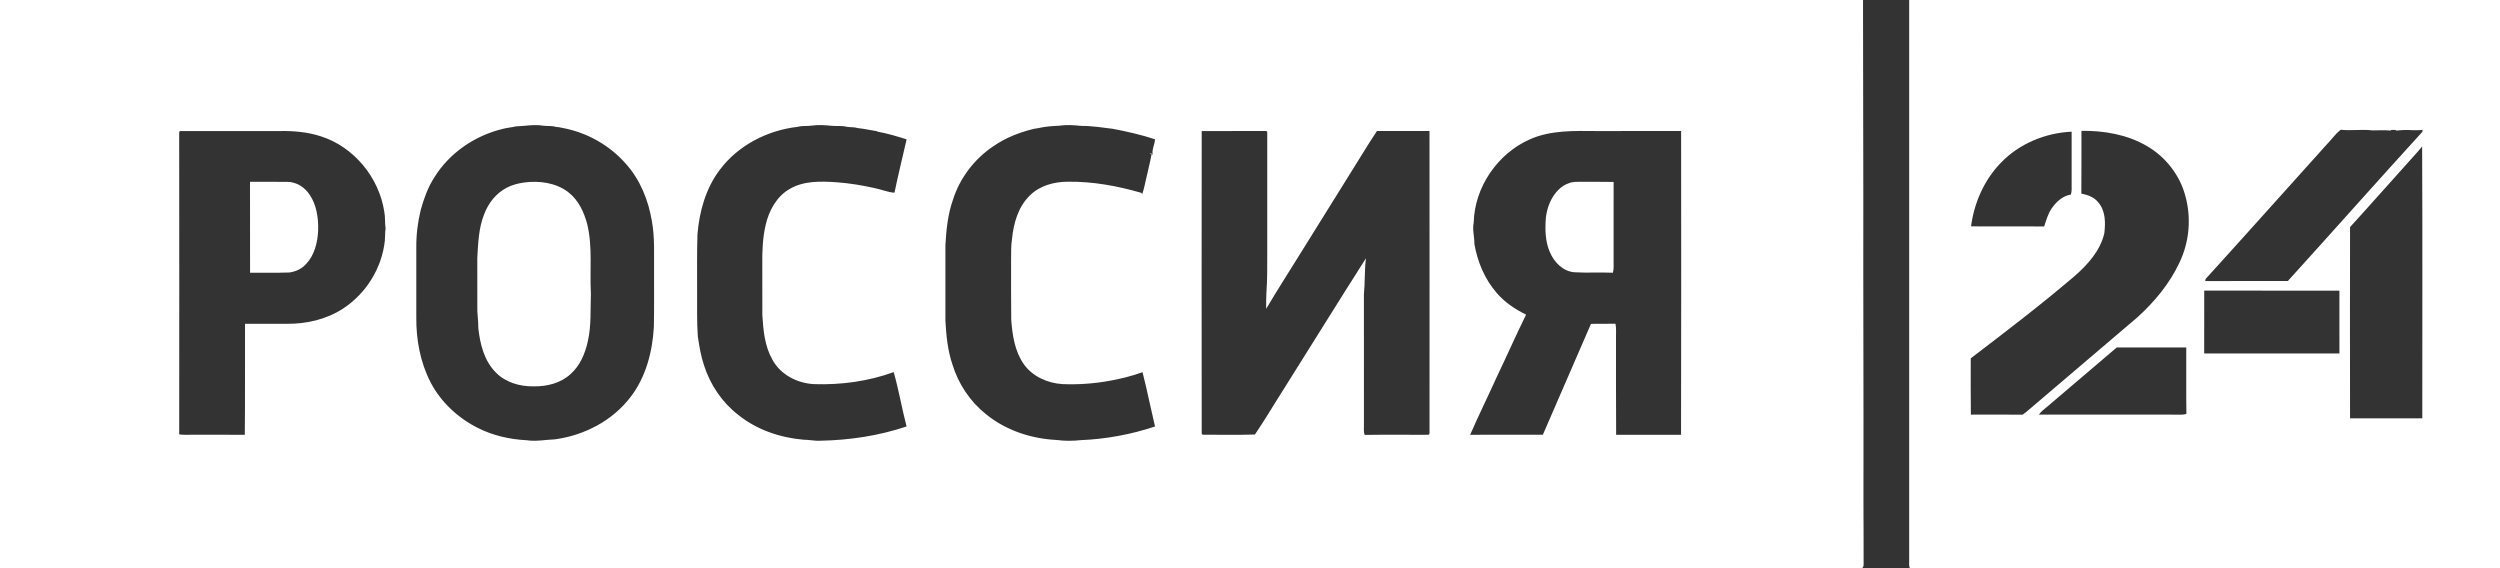 <?xml version="1.0" encoding="UTF-8" standalone="no"?>
<svg width="110px" height="25px" viewBox="0 0 110 25" version="1.1" xmlns="http://www.w3.org/2000/svg" xmlns:xlink="http://www.w3.org/1999/xlink">
    <rect x="0" y="0" width="110" height="25" fill="#333333" stroke="none"/>
    <!-- Generator: Sketch 41.2 (35397) - http://www.bohemiancoding.com/sketch -->
    <title>Russia 24</title>
    <desc>Created with Sketch.</desc>
    <defs></defs>
    <g id="Page-1" stroke="none" stroke-width="1" fill="none" fill-rule="evenodd">
        <g id="Russia-24" fill="#FFFFFF">
            <path d="M0,0 L81.973,0 C81.982,2.864 81.976,5.728 81.986,8.593 C81.977,13.106 82.002,17.62 81.992,22.134 C81.993,23.038 82.002,23.942 81.999,24.845 C82.001,24.906 81.979,24.958 81.933,25 L0,25 L0,0 L0,0 Z M22.694,5.561 C22.507,5.609 22.312,5.619 22.125,5.67 C20.891,5.966 19.757,6.737 19.092,7.835 C18.823,8.26 18.651,8.739 18.516,9.222 C18.381,9.766 18.313,10.327 18.317,10.887 C18.315,11.911 18.316,12.935 18.317,13.958 C18.308,14.94 18.491,15.939 18.942,16.815 C19.394,17.689 20.146,18.387 21.017,18.825 C21.685,19.164 22.429,19.333 23.173,19.37 C23.584,19.435 23.996,19.346 24.408,19.332 C25.708,19.16 26.964,18.508 27.762,17.445 C28.425,16.571 28.711,15.465 28.77,14.381 C28.788,13.564 28.775,12.746 28.779,11.929 C28.771,11.199 28.815,10.465 28.685,9.743 C28.533,8.816 28.168,7.906 27.536,7.205 C26.82,6.387 25.825,5.831 24.764,5.631 C24.661,5.602 24.555,5.594 24.451,5.582 C24.264,5.522 24.065,5.559 23.874,5.527 C23.481,5.464 23.087,5.551 22.694,5.561 L22.694,5.561 Z M35.684,5.53 C35.492,5.558 35.294,5.523 35.106,5.58 C33.775,5.729 32.477,6.39 31.665,7.479 C31.053,8.291 30.77,9.308 30.688,10.312 C30.66,11.162 30.677,12.013 30.673,12.863 C30.677,13.506 30.658,14.151 30.703,14.793 C30.768,15.228 30.838,15.666 30.98,16.084 C31.255,16.939 31.779,17.712 32.488,18.259 C33.305,18.915 34.334,19.261 35.366,19.348 C35.608,19.347 35.847,19.407 36.09,19.392 C37.376,19.368 38.666,19.175 39.889,18.764 C39.682,17.972 39.547,17.16 39.322,16.372 C38.208,16.779 37.01,16.94 35.828,16.902 C35.091,16.87 34.345,16.491 33.985,15.825 C33.646,15.228 33.582,14.527 33.543,13.855 C33.539,13.108 33.542,12.36 33.541,11.613 C33.535,11.036 33.558,10.453 33.691,9.89 C33.835,9.266 34.169,8.648 34.735,8.321 C35.358,7.947 36.115,7.973 36.814,8.02 C37.372,8.061 37.924,8.151 38.469,8.273 C38.768,8.331 39.052,8.458 39.357,8.48 C39.52,7.694 39.711,6.913 39.891,6.131 C39.471,6.001 39.049,5.869 38.614,5.794 L38.58,5.772 C38.299,5.729 38.02,5.663 37.737,5.635 C37.586,5.588 37.426,5.603 37.272,5.583 C37.054,5.52 36.823,5.558 36.6,5.536 C36.296,5.504 35.987,5.485 35.684,5.53 L35.684,5.53 Z M46.591,5.533 C46.294,5.545 45.995,5.565 45.705,5.634 C45.635,5.647 45.565,5.658 45.495,5.668 C44.864,5.82 44.247,6.061 43.709,6.433 C42.871,6.993 42.226,7.84 41.924,8.808 C41.703,9.442 41.636,10.115 41.598,10.78 C41.598,11.892 41.597,13.004 41.598,14.116 C41.634,14.762 41.697,15.416 41.906,16.033 C42.166,16.889 42.682,17.664 43.379,18.221 C44.251,18.933 45.367,19.303 46.481,19.358 C46.836,19.407 47.198,19.405 47.555,19.366 C48.663,19.321 49.767,19.116 50.821,18.766 C50.735,18.379 50.65,17.992 50.559,17.606 C50.468,17.194 50.376,16.783 50.271,16.376 C49.779,16.556 49.268,16.677 48.753,16.768 C48.089,16.884 47.414,16.928 46.74,16.9 C46.09,16.858 45.431,16.567 45.047,16.022 C44.647,15.454 44.544,14.742 44.494,14.065 C44.482,13.195 44.491,12.326 44.488,11.456 C44.493,11.144 44.479,10.83 44.528,10.521 C44.595,9.831 44.796,9.107 45.304,8.61 C45.744,8.164 46.388,7.994 46.998,7.996 C48.087,7.983 49.168,8.18 50.211,8.483 C50.224,8.495 50.25,8.52 50.263,8.533 C50.347,8.28 50.389,8.017 50.455,7.759 C50.526,7.433 50.612,7.11 50.67,6.781 L50.589,6.757 C50.65,6.718 50.69,6.776 50.721,6.824 C50.667,6.591 50.81,6.364 50.82,6.129 C50.214,5.928 49.59,5.788 48.964,5.668 C48.498,5.611 48.032,5.536 47.562,5.539 C47.24,5.503 46.913,5.484 46.591,5.533 L46.591,5.533 Z M7.884,5.936 C7.887,10.328 7.891,14.72 7.885,19.113 C8.064,19.14 8.245,19.129 8.426,19.129 C9.208,19.13 9.989,19.13 10.771,19.13 C10.79,17.502 10.773,15.874 10.781,14.246 C11.391,14.248 12.002,14.247 12.612,14.247 C13.476,14.257 14.357,14.056 15.089,13.581 C16.105,12.922 16.81,11.792 16.934,10.578 C16.945,10.402 16.941,10.224 16.966,10.049 C16.929,9.809 16.957,9.562 16.91,9.323 C16.682,7.808 15.563,6.451 14.105,5.994 C13.525,5.807 12.91,5.754 12.304,5.766 C10.855,5.767 9.406,5.764 7.956,5.767 C7.857,5.752 7.892,5.879 7.884,5.936 L7.884,5.936 Z M52.875,5.767 C52.867,10.206 52.873,14.647 52.875,19.086 C52.886,19.097 52.908,19.118 52.919,19.128 C53.685,19.125 54.453,19.143 55.217,19.119 C55.673,18.446 56.086,17.741 56.525,17.055 C57.72,15.159 58.898,13.253 60.102,11.363 C60.035,11.895 60.063,12.433 60.012,12.966 C60.011,14.877 60.013,16.787 60.013,18.697 C60.017,18.844 59.988,18.998 60.05,19.136 C60.938,19.122 61.826,19.132 62.714,19.131 C62.772,19.12 62.91,19.161 62.899,19.056 C62.898,14.626 62.904,10.195 62.898,5.765 C62.127,5.765 61.356,5.768 60.586,5.764 C60.16,6.403 59.77,7.067 59.358,7.715 C58.681,8.803 58.003,9.89 57.326,10.978 C56.79,11.85 56.23,12.708 55.711,13.59 C55.703,13.347 55.716,13.104 55.723,12.861 C55.77,12.273 55.753,11.681 55.759,11.091 C55.759,9.34 55.761,7.589 55.759,5.839 C55.772,5.733 55.64,5.774 55.58,5.764 C54.679,5.768 53.776,5.764 52.875,5.767 L52.875,5.767 Z M67.308,6.133 C65.895,6.759 64.879,8.234 64.843,9.795 C64.777,10.105 64.878,10.42 64.873,10.733 C65.008,11.518 65.327,12.279 65.849,12.883 C66.202,13.299 66.663,13.606 67.148,13.844 C66.7,14.753 66.291,15.682 65.853,16.597 C65.471,17.445 65.056,18.278 64.687,19.13 C65.753,19.129 66.819,19.131 67.886,19.128 C68.595,17.504 69.3,15.877 70.003,14.249 C70.362,14.244 70.722,14.253 71.082,14.243 C71.123,14.441 71.099,14.643 71.104,14.843 C71.108,16.272 71.098,17.701 71.11,19.13 C72.062,19.13 73.015,19.128 73.966,19.131 C73.976,14.676 73.974,10.219 73.969,5.764 C72.733,5.768 71.497,5.764 70.261,5.766 C69.269,5.759 68.236,5.719 67.308,6.133 Z" id="Shape"></path>
            <path d="M23.052,8.031 C23.723,7.941 24.462,8.037 25.003,8.455 C25.458,8.806 25.702,9.344 25.841,9.876 C26.08,10.875 25.942,11.905 26,12.919 C25.973,13.617 26.022,14.326 25.865,15.015 C25.747,15.551 25.524,16.094 25.093,16.469 C24.666,16.861 24.057,17.01 23.479,16.999 C22.878,17.01 22.246,16.829 21.826,16.398 C21.302,15.88 21.124,15.141 21.047,14.445 C21.051,14.11 20.988,13.779 21.002,13.444 C21.002,12.743 21.004,12.043 21.001,11.342 C21.04,10.692 21.059,10.026 21.309,9.411 C21.492,8.933 21.831,8.496 22.305,8.255 C22.536,8.134 22.794,8.069 23.052,8.031 Z" id="Shape"></path>
            <path d="M11,8 C11.547,8.001 12.095,7.999 12.642,8.001 C13.019,8.003 13.393,8.212 13.628,8.574 C13.921,9.001 14.016,9.581 13.998,10.126 C13.981,10.671 13.826,11.24 13.477,11.605 C13.278,11.835 13.01,11.949 12.741,11.989 C12.162,12.012 11.582,11.991 11.003,12 C10.998,10.666 11.006,9.334 11,8 Z" id="Shape"></path>
            <path d="M69.013,8.067 C69.203,7.983 69.406,8.003 69.605,8 C70.069,8.004 70.535,7.995 70.999,8.005 C70.996,9.173 70.999,10.342 70.998,11.51 C70.995,11.674 71.016,11.844 70.966,12 C70.401,11.974 69.834,12.014 69.269,11.979 C68.806,11.945 68.384,11.574 68.178,11.057 C67.991,10.608 67.979,10.086 68.018,9.593 C68.086,8.907 68.472,8.254 69.013,8.067 Z" id="Shape"></path>
            <path d="M84.004,0 L110,0 L110,25 L84.037,25 C83.974,24.872 84.012,24.721 84.004,24.583 C84.005,16.389 84.004,8.194 84.004,0 L84.004,0 Z M91.584,5.757 C91.579,6.677 91.589,7.597 91.579,8.517 C91.854,8.574 92.138,8.669 92.317,8.897 C92.649,9.271 92.645,9.801 92.59,10.266 C92.411,11.035 91.856,11.649 91.27,12.158 C89.797,13.416 88.253,14.591 86.713,15.767 C86.714,16.593 86.705,17.418 86.718,18.244 C87.477,18.243 88.236,18.239 88.996,18.246 C89.199,18.104 89.376,17.93 89.569,17.773 C91.063,16.501 92.557,15.227 94.053,13.955 C94.806,13.272 95.467,12.473 95.897,11.553 C96.332,10.646 96.425,9.588 96.155,8.62 C95.913,7.707 95.289,6.901 94.46,6.424 C93.598,5.919 92.576,5.744 91.584,5.757 L91.584,5.757 Z M102.374,6.359 C100.598,8.331 98.832,10.31 97.047,12.274 C97.042,12.298 97.033,12.345 97.028,12.368 C98.24,12.359 99.453,12.368 100.665,12.364 C102.646,10.184 104.597,7.977 106.583,5.801 C106.585,5.779 106.59,5.733 106.592,5.71 C106.297,5.759 106.002,5.703 105.707,5.723 C105.616,5.734 105.526,5.74 105.438,5.746 L105.4,5.717 L105.223,5.717 L105.186,5.744 C104.918,5.721 104.651,5.736 104.384,5.737 C103.921,5.681 103.451,5.759 102.992,5.709 C102.752,5.892 102.585,6.148 102.374,6.359 L102.374,6.359 Z M88.042,7.159 C87.302,7.916 86.863,8.926 86.726,9.96 C87.798,9.964 88.871,9.957 89.944,9.964 C90.034,9.686 90.113,9.399 90.284,9.155 C90.48,8.874 90.761,8.616 91.117,8.562 C91.168,8.42 91.149,8.269 91.152,8.122 C91.151,7.346 91.151,6.57 91.152,5.794 C89.993,5.847 88.842,6.324 88.042,7.159 L88.042,7.159 Z M105.674,7.463 C104.914,8.303 104.168,9.156 103.402,9.991 C103.397,12.796 103.397,15.602 103.402,18.407 C104.461,18.405 105.521,18.405 106.581,18.407 C106.58,14.42 106.593,10.432 106.574,6.446 C106.286,6.795 105.971,7.121 105.674,7.463 L105.674,7.463 Z M96.984,15.554 C98.968,15.553 100.951,15.556 102.935,15.553 C102.931,14.631 102.934,13.71 102.934,12.789 C100.951,12.787 98.969,12.791 96.986,12.787 C96.984,13.709 96.987,14.632 96.984,15.554 L96.984,15.554 Z M90.096,17.878 C89.964,17.995 89.811,18.094 89.712,18.242 C91.813,18.245 93.914,18.241 96.015,18.244 C96.078,18.242 96.14,18.231 96.202,18.209 C96.187,17.236 96.201,16.262 96.195,15.289 C95.176,15.286 94.158,15.291 93.138,15.287 C92.126,16.153 91.11,17.014 90.096,17.878 Z" id="Shape"></path>
        </g>
    </g>
</svg>